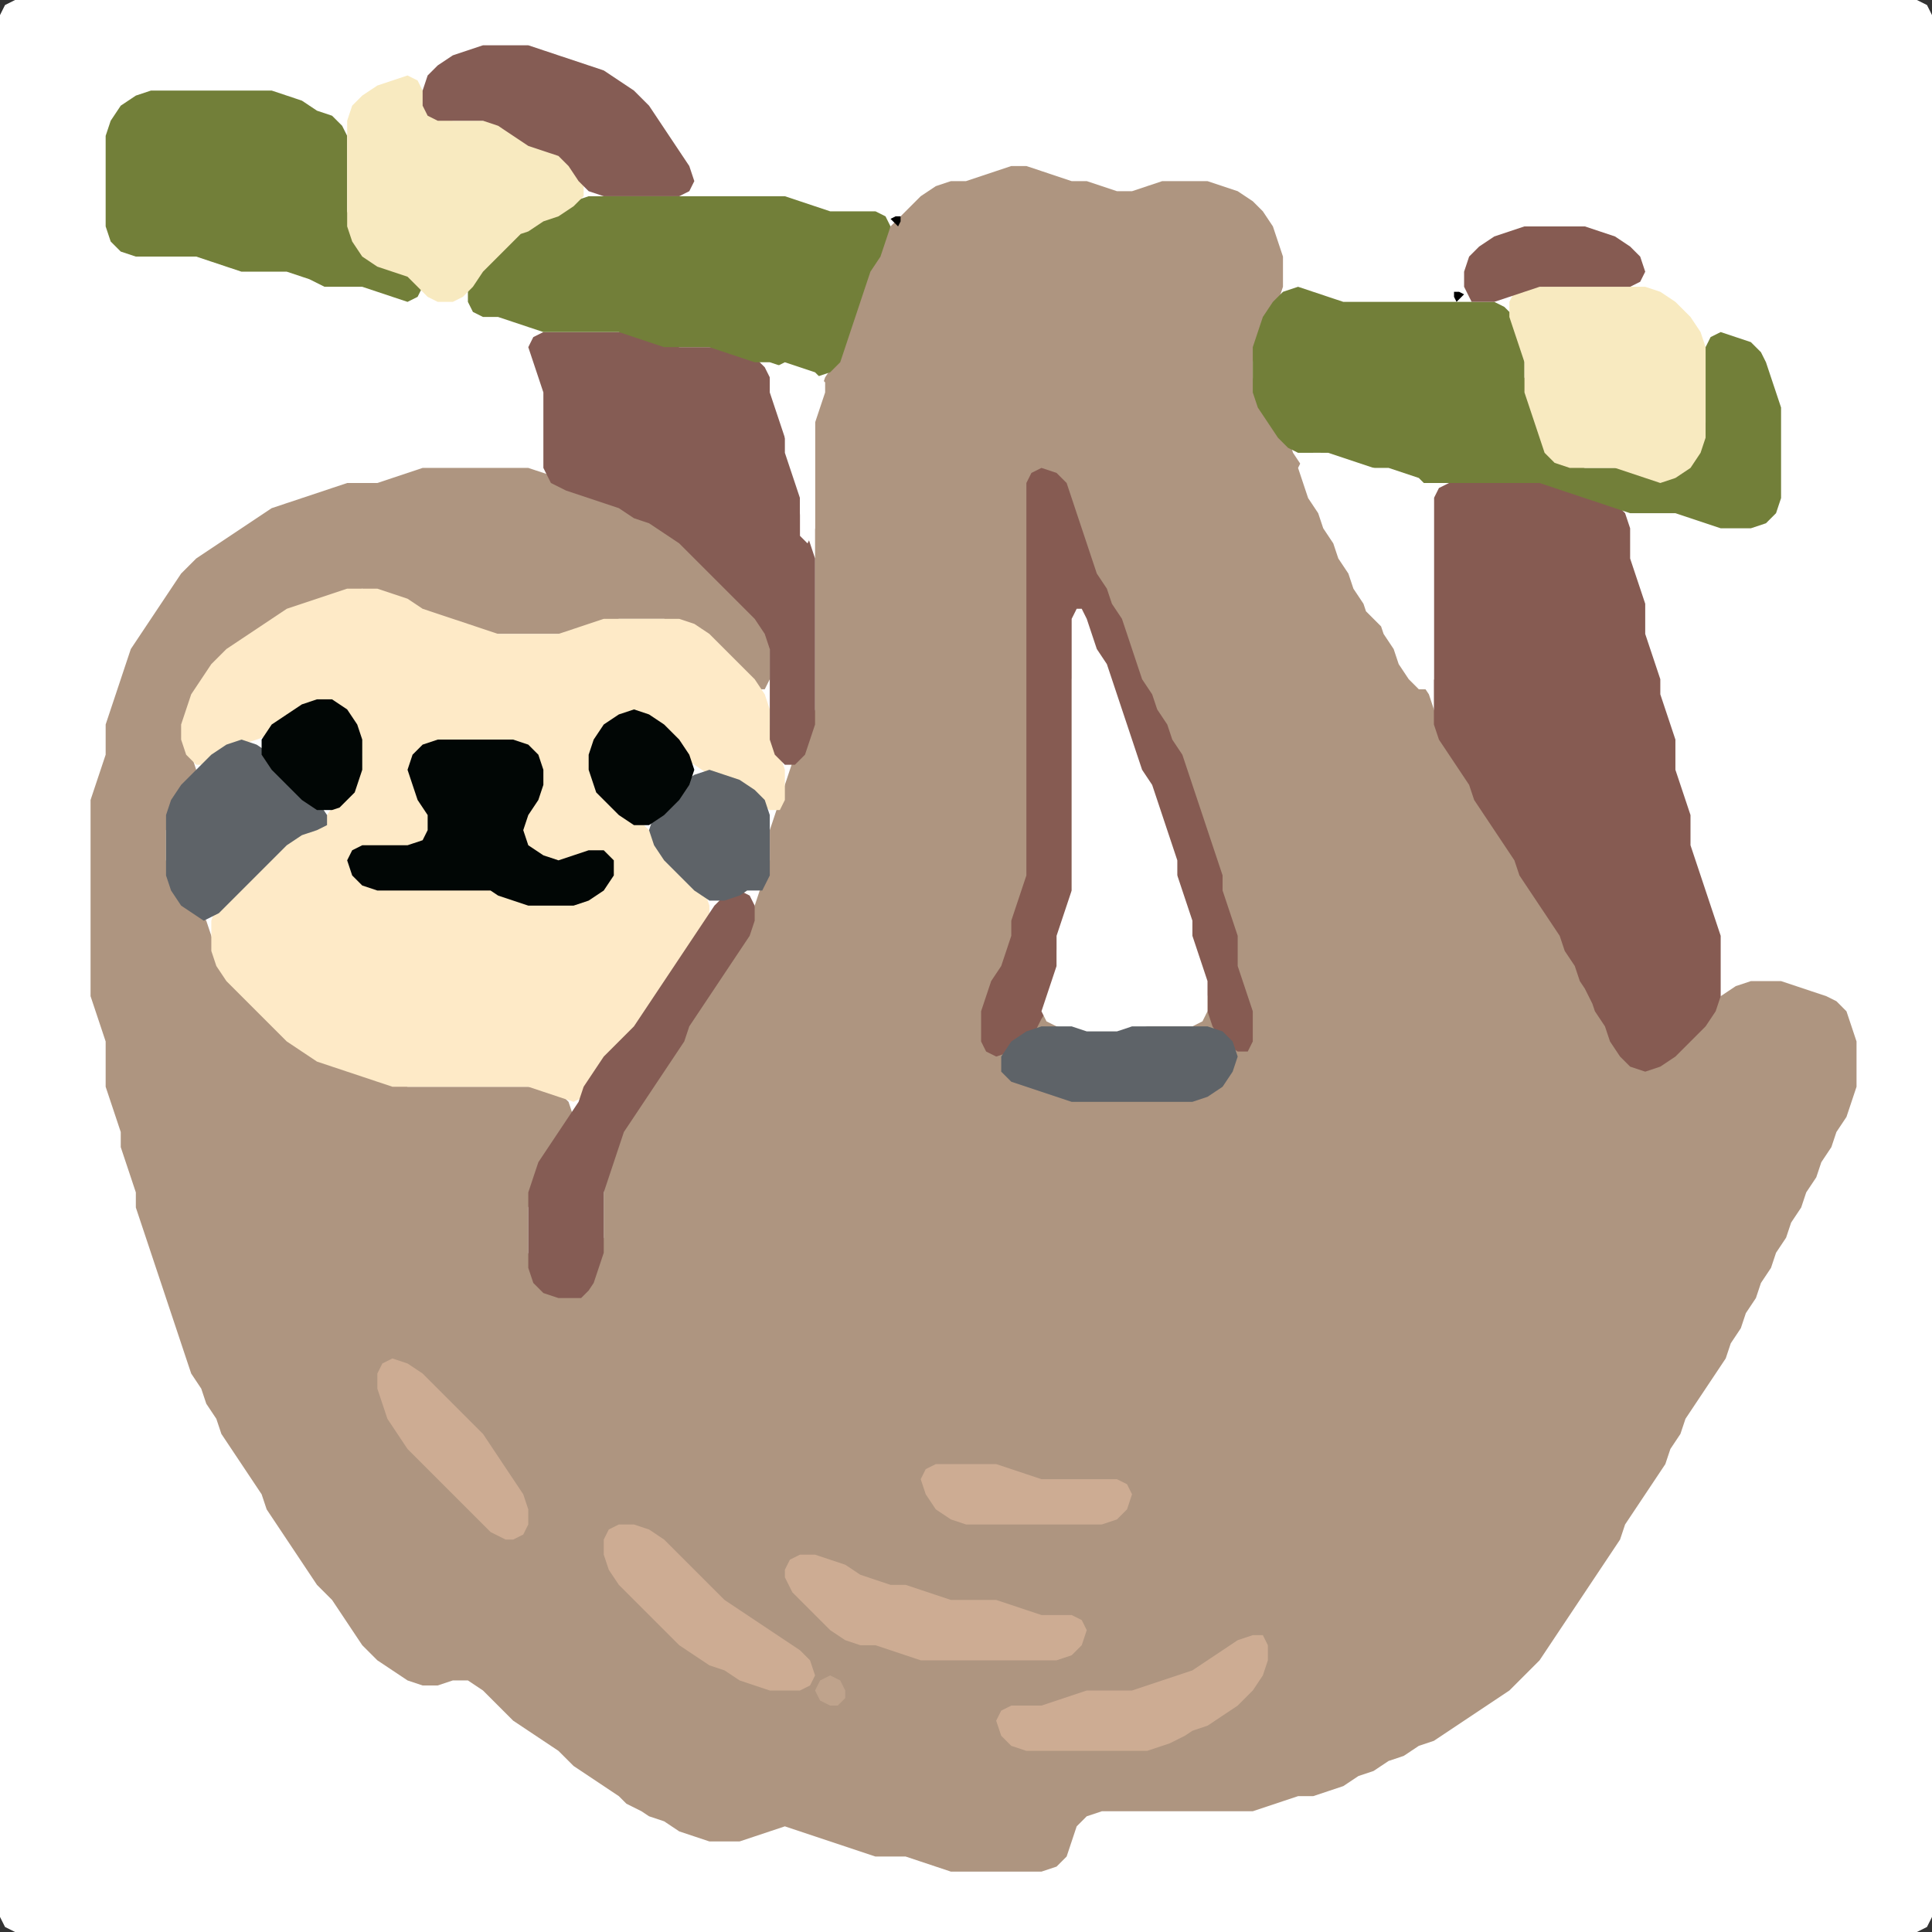 <?xml version="1.0" encoding="UTF-8" standalone="no"?>
<!DOCTYPE svg PUBLIC "-//W3C//DTD SVG 1.1//EN"
"http://www.w3.org/Graphics/SVG/1.1/DTD/svg11.dtd">
<svg width="128" height="128" xmlns="http://www.w3.org/2000/svg" version="1.1">
<rect width="100%" height="100%" fill="#333333" stroke="none"/>
<path d="M 26.5 128.0 L 27.0 128.0 L 28.0 128.0 L 29.0 128.0 L 30.0 128.0 L 31.0 128.0 L 32.0 128.0 L 33.0 128.0 L 34.0 128.0 L 35.0 128.0 L 36.0 128.0 L 37.0 128.0 L 38.0 128.0 L 39.0 128.0 L 40.0 128.0 L 41.0 128.0 L 42.0 128.0 L 43.0 128.0 L 44.0 128.0 L 45.0 128.0 L 46.0 128.0 L 47.0 128.0 L 48.0 128.0 L 49.0 128.0 L 50.0 128.0 L 51.0 128.0 L 52.0 128.0 L 53.0 128.0 L 54.0 128.0 L 55.0 128.0 L 56.0 128.0 L 57.0 128.0 L 58.0 128.0 L 59.0 128.0 L 60.0 128.0 L 61.0 128.0 L 62.0 128.0 L 63.0 128.0 L 64.0 128.0 L 65.0 128.0 L 66.0 128.0 L 67.0 128.0 L 68.0 128.0 L 69.0 128.0 L 70.0 128.0 L 71.0 128.0 L 72.0 128.0 L 73.0 128.0 L 74.0 128.0 L 75.0 128.0 L 76.0 128.0 L 77.0 128.0 L 78.0 128.0 L 79.0 128.0 L 80.0 128.0 L 81.0 128.0 L 82.0 128.0 L 83.0 128.0 L 84.0 128.0 L 85.0 128.0 L 86.0 128.0 L 87.0 128.0 L 88.0 128.0 L 89.0 128.0 L 90.0 128.0 L 91.0 128.0 L 92.0 128.0 L 93.0 128.0 L 94.0 128.0 L 95.0 128.0 L 96.0 128.0 L 97.0 128.0 L 98.0 128.0 L 99.0 128.0 L 100.0 128.0 L 101.0 128.0 L 102.0 128.0 L 103.0 128.0 L 104.0 128.0 L 105.0 128.0 L 106.0 128.0 L 107.0 128.0 L 108.0 128.0 L 109.0 128.0 L 110.0 128.0 L 111.0 128.0 L 112.0 128.0 L 113.0 128.0 L 114.0 128.0 L 115.0 128.0 L 116.0 128.0 L 117.0 128.0 L 118.0 128.0 L 119.0 128.0 L 120.0 128.0 L 121.0 128.0 L 122.0 128.0 L 123.0 128.0 L 124.0 128.0 L 125.0 128.0 L 126.0 128.0 L 127.0 128.0 L 127.667 127.667 L 128.0 127.0 L 128.0 126.0 L 128.0 125.0 L 128.0 124.0 L 128.0 123.0 L 128.0 122.0 L 128.0 121.0 L 128.0 120.0 L 128.0 119.0 L 128.0 118.0 L 128.0 117.0 L 128.0 116.0 L 128.0 115.0 L 128.0 114.0 L 128.0 113.0 L 128.0 112.0 L 128.0 111.0 L 128.0 110.0 L 128.0 109.0 L 128.0 108.0 L 128.0 107.0 L 128.0 106.0 L 128.0 105.0 L 128.0 104.0 L 128.0 103.0 L 128.0 102.0 L 128.0 101.0 L 128.0 100.0 L 128.0 99.0 L 128.0 98.0 L 128.0 97.0 L 128.0 96.0 L 128.0 95.0 L 128.0 94.0 L 128.0 93.0 L 128.0 92.0 L 128.0 91.0 L 128.0 90.0 L 128.0 89.0 L 128.0 88.0 L 128.0 87.0 L 128.0 86.0 L 128.0 85.0 L 128.0 84.0 L 128.0 83.0 L 128.0 82.0 L 128.0 81.0 L 128.0 80.0 L 128.0 79.0 L 128.0 78.0 L 128.0 77.0 L 128.0 76.0 L 128.0 75.0 L 128.0 74.0 L 128.0 73.0 L 128.0 72.0 L 128.0 71.0 L 128.0 70.0 L 128.0 69.0 L 128.0 68.0 L 128.0 67.0 L 128.0 66.0 L 128.0 65.0 L 128.0 64.0 L 128.0 63.0 L 128.0 62.0 L 128.0 61.0 L 128.0 60.0 L 128.0 59.0 L 128.0 58.0 L 128.0 57.0 L 128.0 56.0 L 128.0 55.0 L 128.0 54.0 L 128.0 53.0 L 128.0 52.0 L 128.0 51.0 L 128.0 50.0 L 128.0 49.0 L 128.0 48.0 L 128.0 47.0 L 128.0 46.0 L 128.0 45.0 L 128.0 44.0 L 128.0 43.0 L 128.0 42.0 L 128.0 41.0 L 128.0 40.0 L 128.0 39.0 L 128.0 38.0 L 128.0 37.0 L 128.0 36.0 L 128.0 35.0 L 128.0 34.0 L 128.0 33.0 L 128.0 32.0 L 128.0 31.0 L 128.0 30.0 L 128.0 29.0 L 128.0 28.0 L 128.0 27.0 L 128.0 26.0 L 128.0 25.0 L 128.0 24.0 L 128.0 23.0 L 128.0 22.0 L 128.0 21.0 L 128.0 20.0 L 128.0 19.0 L 128.0 18.0 L 128.0 17.0 L 128.0 16.0 L 128.0 15.0 L 128.0 14.0 L 128.0 13.0 L 128.0 12.0 L 128.0 11.0 L 128.0 10.0 L 128.0 9.0 L 128.0 8.0 L 128.0 7.0 L 128.0 6.0 L 128.0 5.0 L 128.0 4.0 L 128.0 3.0 L 128.0 2.0 L 128.0 1.0 L 127.667 0.333 L 127.0 0.0 L 126.0 0.0 L 125.0 0.0 L 124.0 0.0 L 123.0 0.0 L 122.0 0.0 L 121.0 0.0 L 120.0 0.0 L 119.0 0.0 L 118.0 0.0 L 117.0 0.0 L 116.0 0.0 L 115.0 0.0 L 114.0 0.0 L 113.0 0.0 L 112.0 0.0 L 111.0 0.0 L 110.0 0.0 L 109.0 0.0 L 108.0 0.0 L 107.0 0.0 L 106.0 0.0 L 105.0 0.0 L 104.0 0.0 L 103.0 0.0 L 102.0 0.0 L 101.0 0.0 L 100.0 0.0 L 99.0 0.0 L 98.0 0.0 L 97.0 0.0 L 96.0 0.0 L 95.0 0.0 L 94.0 0.0 L 93.0 0.0 L 92.0 0.0 L 91.0 0.0 L 90.0 0.0 L 89.0 0.0 L 88.0 0.0 L 87.0 0.0 L 86.0 0.0 L 85.0 0.0 L 84.0 0.0 L 83.0 0.0 L 82.0 0.0 L 81.0 0.0 L 80.0 0.0 L 79.0 0.0 L 78.0 0.0 L 77.0 0.0 L 76.0 0.0 L 75.0 0.0 L 74.0 0.0 L 73.0 0.0 L 72.0 0.0 L 71.0 0.0 L 70.0 0.0 L 69.0 0.0 L 68.0 0.0 L 67.0 0.0 L 66.0 0.0 L 65.0 0.0 L 64.0 0.0 L 63.0 0.0 L 62.0 0.0 L 61.0 0.0 L 60.0 0.0 L 59.0 0.0 L 58.0 0.0 L 57.0 0.0 L 56.0 0.0 L 55.0 0.0 L 54.0 0.0 L 53.0 0.0 L 52.0 0.0 L 51.0 0.0 L 50.0 0.0 L 49.0 0.0 L 48.0 0.0 L 47.0 0.0 L 46.0 0.0 L 45.0 0.0 L 44.0 0.0 L 43.0 0.0 L 42.0 0.0 L 41.0 0.0 L 40.0 0.0 L 39.0 0.0 L 38.0 0.0 L 37.0 0.0 L 36.0 0.0 L 35.0 0.0 L 34.0 0.0 L 33.0 0.0 L 32.0 0.0 L 31.0 0.0 L 30.0 0.0 L 29.0 0.0 L 28.0 0.0 L 27.0 0.0 L 26.0 0.0 L 25.0 0.0 L 24.0 0.0 L 23.0 0.0 L 22.0 0.0 L 21.0 0.0 L 20.0 0.0 L 19.0 0.0 L 18.0 0.0 L 17.0 0.0 L 16.0 0.0 L 15.0 0.0 L 14.0 0.0 L 13.0 0.0 L 12.0 0.0 L 11.0 0.0 L 10.0 0.0 L 9.0 0.0 L 8.0 0.0 L 7.0 0.0 L 6.0 0.0 L 5.0 0.0 L 4.0 0.0 L 3.0 0.0 L 2.0 0.0 L 1.0 0.0 L 0.333 0.333 L 0.0 1.0 L 0.0 2.0 L 0.0 3.0 L 0.0 4.0 L 0.0 5.0 L 0.0 6.0 L 0.0 7.0 L 0.0 8.0 L 0.0 9.0 L 0.0 10.0 L 0.0 11.0 L 0.0 12.0 L 0.0 13.0 L 0.0 14.0 L 0.0 15.0 L 0.0 16.0 L 0.0 17.0 L 0.0 18.0 L 0.0 19.0 L 0.0 20.0 L 0.0 21.0 L 0.0 22.0 L 0.0 23.0 L 0.0 24.0 L 0.0 25.0 L 0.0 26.0 L 0.0 27.0 L 0.0 28.0 L 0.0 29.0 L 0.0 30.0 L 0.0 31.0 L 0.0 32.0 L 0.0 33.0 L 0.0 34.0 L 0.0 35.0 L 0.0 36.0 L 0.0 37.0 L 0.0 38.0 L 0.0 39.0 L 0.0 40.0 L 0.0 41.0 L 0.0 42.0 L 0.0 43.0 L 0.0 44.0 L 0.0 45.0 L 0.0 46.0 L 0.0 47.0 L 0.0 48.0 L 0.0 49.0 L 0.0 50.0 L 0.0 51.0 L 0.0 52.0 L 0.0 53.0 L 0.0 54.0 L 0.0 55.0 L 0.0 56.0 L 0.0 57.0 L 0.0 58.0 L 0.0 59.0 L 0.0 60.0 L 0.0 61.0 L 0.0 62.0 L 0.0 63.0 L 0.0 64.0 L 0.0 65.0 L 0.0 66.0 L 0.0 67.0 L 0.0 68.0 L 0.0 69.0 L 0.0 70.0 L 0.0 71.0 L 0.0 72.0 L 0.0 73.0 L 0.0 74.0 L 0.0 75.0 L 0.0 76.0 L 0.0 77.0 L 0.0 78.0 L 0.0 79.0 L 0.0 80.0 L 0.0 81.0 L 0.0 82.0 L 0.0 83.0 L 0.0 84.0 L 0.0 85.0 L 0.0 86.0 L 0.0 87.0 L 0.0 88.0 L 0.0 89.0 L 0.0 90.0 L 0.0 91.0 L 0.0 92.0 L 0.0 93.0 L 0.0 94.0 L 0.0 95.0 L 0.0 96.0 L 0.0 97.0 L 0.0 98.0 L 0.0 99.0 L 0.0 100.0 L 0.0 101.0 L 0.0 102.0 L 0.0 103.0 L 0.0 104.0 L 0.0 105.0 L 0.0 106.0 L 0.0 107.0 L 0.0 108.0 L 0.0 109.0 L 0.0 110.0 L 0.0 111.0 L 0.0 112.0 L 0.0 113.0 L 0.0 114.0 L 0.0 115.0 L 0.0 116.0 L 0.0 117.0 L 0.0 118.0 L 0.0 119.0 L 0.0 120.0 L 0.0 121.0 L 0.0 122.0 L 0.0 123.0 L 0.0 124.0 L 0.0 125.0 L 0.0 126.0 L 0.0 127.0 L 0.333 127.667 L 1.0 128.0 L 2.0 128.0 L 3.0 128.0 L 4.0 128.0 L 5.0 128.0 L 6.0 128.0 L 7.0 128.0 L 8.0 128.0 L 9.0 128.0 L 10.0 128.0 L 11.0 128.0 L 12.0 128.0 L 13.0 128.0 L 14.0 128.0 L 15.0 128.0 L 16.0 128.0 L 17.0 128.0 L 18.0 128.0 L 19.0 128.0 L 20.0 128.0 L 21.0 128.0 L 22.0 128.0 L 23.0 128.0 L 24.0 128.0 L 25.0 128.0 L 25.5 128.0 Z" stroke="none" fill="rgb(255,255,255)" />
<path d="M 42.5 120.0 L 43.0 120.333 L 44.0 120.667 L 45.0 121.333 L 46.0 121.667 L 47.0 122.0 L 48.0 122.0 L 49.0 122.0 L 50.0 121.667 L 51.0 121.333 L 52.0 121.0 L 53.0 121.333 L 54.0 121.667 L 55.0 122.0 L 56.0 122.333 L 57.0 122.667 L 58.0 123.0 L 59.0 123.0 L 60.0 123.0 L 61.0 123.333 L 62.0 123.667 L 63.0 124.0 L 64.0 124.0 L 65.0 124.0 L 66.0 124.0 L 67.0 124.0 L 68.0 124.0 L 69.0 124.0 L 70.0 123.667 L 70.667 123.0 L 71.0 122.0 L 71.333 121.0 L 72.0 120.333 L 73.0 120.0 L 74.0 120.0 L 75.0 120.0 L 76.0 120.0 L 77.0 120.0 L 78.0 120.0 L 79.0 120.0 L 80.0 120.0 L 81.0 120.0 L 82.0 120.0 L 83.0 120.0 L 84.0 119.667 L 85.0 119.333 L 86.0 119.0 L 87.0 119.0 L 88.0 118.667 L 89.0 118.333 L 90.0 117.667 L 91.0 117.333 L 92.0 116.667 L 93.0 116.333 L 94.0 115.667 L 95.0 115.333 L 96.0 114.667 L 97.0 114.0 L 98.0 113.333 L 99.0 112.667 L 100.0 112.0 L 101.0 111.0 L 102.0 110.0 L 102.667 109.0 L 103.333 108.0 L 104.0 107.0 L 104.667 106.0 L 105.333 105.0 L 106.0 104.0 L 106.667 103.0 L 107.333 102.0 L 107.667 101.0 L 108.333 100.0 L 109.0 99.0 L 109.667 98.0 L 110.333 97.0 L 110.667 96.0 L 111.333 95.0 L 111.667 94.0 L 112.333 93.0 L 113.0 92.0 L 113.667 91.0 L 114.333 90.0 L 114.667 89.0 L 115.333 88.0 L 115.667 87.0 L 116.333 86.0 L 116.667 85.0 L 117.333 84.0 L 117.667 83.0 L 118.333 82.0 L 118.667 81.0 L 119.333 80.0 L 119.667 79.0 L 120.333 78.0 L 120.667 77.0 L 121.333 76.0 L 121.667 75.0 L 122.333 74.0 L 122.667 73.0 L 123.0 72.0 L 123.0 71.0 L 123.0 70.0 L 123.0 69.0 L 122.667 68.0 L 122.333 67.0 L 121.667 66.333 L 121.0 66.0 L 120.0 65.667 L 119.0 65.333 L 118.0 65.0 L 117.0 65.0 L 116.0 65.0 L 115.0 65.333 L 114.0 66.0 L 113.0 67.0 L 112.0 68.0 L 111.0 69.0 L 110.0 70.0 L 109.0 70.333 L 108.0 70.0 L 107.333 69.0 L 106.667 68.0 L 106.333 67.0 L 105.667 66.0 L 105.333 65.0 L 104.667 64.0 L 104.333 63.0 L 103.667 62.0 L 103.333 61.0 L 102.667 60.0 L 102.0 59.0 L 101.333 58.0 L 100.667 57.0 L 100.333 56.0 L 99.667 55.0 L 99.0 54.0 L 98.333 53.0 L 97.667 52.0 L 97.333 51.0 L 96.667 50.0 L 96.0 49.0 L 95.333 48.0 L 95.0 47.0 L 94.667 46.0 L 94.0 45.0 L 93.333 44.0 L 92.667 43.0 L 92.333 42.0 L 91.667 41.0 L 91.0 40.0 L 90.333 39.0 L 89.667 38.0 L 89.333 37.0 L 88.667 36.0 L 88.333 35.0 L 87.667 34.0 L 87.333 33.0 L 86.667 32.0 L 86.333 31.0 L 85.667 30.0 L 85.333 29.0 L 84.667 28.0 L 84.0 27.0 L 83.333 26.0 L 83.0 25.0 L 83.0 24.0 L 83.333 23.0 L 83.667 22.0 L 84.333 21.0 L 84.667 20.0 L 85.0 19.0 L 85.0 18.0 L 85.0 17.0 L 84.667 16.0 L 84.333 15.0 L 83.667 14.0 L 83.0 13.333 L 82.0 12.667 L 81.0 12.333 L 80.0 12.0 L 79.0 12.0 L 78.0 12.0 L 77.0 12.0 L 76.0 12.333 L 75.0 12.667 L 74.0 12.667 L 73.0 12.333 L 72.0 12.0 L 71.0 12.0 L 70.0 11.667 L 69.0 11.333 L 68.0 11.0 L 67.0 11.0 L 66.0 11.333 L 65.0 11.667 L 64.0 12.0 L 63.0 12.0 L 62.0 12.333 L 61.0 13.0 L 60.0 14.0 L 59.0 15.0 L 58.333 16.0 L 57.667 17.0 L 57.333 18.0 L 57.0 19.0 L 56.667 20.0 L 56.333 21.0 L 56.0 22.0 L 55.667 23.0 L 55.333 24.0 L 54.667 25.0 L 54.333 26.0 L 54.0 27.0 L 54.0 28.0 L 54.0 29.0 L 54.0 30.0 L 54.0 31.0 L 54.0 32.0 L 54.0 33.0 L 54.0 34.0 L 54.0 35.0 L 54.0 36.0 L 54.0 37.0 L 54.0 38.0 L 54.0 39.0 L 54.0 40.0 L 54.0 41.0 L 54.0 42.0 L 54.0 43.0 L 54.0 44.0 L 54.0 45.0 L 54.0 46.0 L 54.0 47.0 L 53.667 48.0 L 53.333 49.0 L 52.667 50.0 L 52.333 51.0 L 52.0 52.0 L 51.667 53.0 L 51.333 54.0 L 51.0 55.0 L 51.0 56.0 L 51.0 57.0 L 50.667 58.0 L 50.333 59.0 L 50.0 60.0 L 49.667 61.0 L 49.0 62.0 L 48.333 63.0 L 47.667 64.0 L 47.0 65.0 L 46.333 66.0 L 45.667 67.0 L 45.333 68.0 L 44.667 69.0 L 44.0 70.0 L 43.333 71.0 L 42.667 72.0 L 42.0 73.0 L 41.333 74.0 L 41.0 75.0 L 40.667 76.0 L 40.333 77.0 L 40.0 78.0 L 40.0 79.0 L 40.0 80.0 L 40.0 81.0 L 40.0 82.0 L 39.667 83.0 L 39.333 84.0 L 38.667 85.0 L 38.0 85.667 L 37.0 85.667 L 36.0 85.0 L 35.333 84.0 L 35.0 83.0 L 35.0 82.0 L 35.0 81.0 L 35.0 80.0 L 35.333 79.0 L 35.667 78.0 L 36.333 77.0 L 37.0 76.0 L 37.667 75.0 L 38.0 74.0 L 37.667 73.0 L 37.0 72.333 L 36.0 72.0 L 35.0 72.0 L 34.0 72.0 L 33.0 72.0 L 32.0 72.0 L 31.0 72.0 L 30.0 72.0 L 29.0 72.0 L 28.0 72.0 L 27.0 72.0 L 26.0 71.667 L 25.0 71.333 L 24.0 71.0 L 23.0 70.667 L 22.0 70.333 L 21.0 69.667 L 20.0 69.0 L 19.0 68.0 L 18.0 67.0 L 17.0 66.0 L 16.0 65.0 L 15.0 64.0 L 14.333 63.0 L 14.0 62.0 L 13.667 61.0 L 13.0 60.0 L 12.0 59.0 L 11.333 58.0 L 11.0 57.0 L 11.0 56.0 L 11.0 55.0 L 11.333 54.0 L 12.0 53.0 L 12.667 52.0 L 13.0 51.0 L 12.667 50.0 L 12.333 49.0 L 12.333 48.0 L 12.667 47.0 L 13.333 46.0 L 14.0 45.0 L 15.0 44.0 L 16.0 43.0 L 17.0 42.333 L 18.0 41.667 L 19.0 41.0 L 20.0 40.333 L 21.0 40.0 L 22.0 39.667 L 23.0 39.333 L 24.0 39.0 L 25.0 39.333 L 26.0 39.667 L 27.0 40.333 L 28.0 40.667 L 29.0 41.0 L 30.0 41.333 L 31.0 41.667 L 32.0 42.0 L 33.0 42.0 L 34.0 42.0 L 35.0 42.0 L 36.0 42.0 L 37.0 42.0 L 38.0 42.0 L 39.0 41.667 L 40.0 41.333 L 41.0 41.0 L 42.0 41.0 L 43.0 41.0 L 44.0 41.0 L 45.0 41.333 L 46.0 42.0 L 47.0 43.0 L 48.0 44.0 L 49.0 45.0 L 50.0 45.667 L 50.667 45.667 L 51.0 45.0 L 51.0 44.0 L 51.0 43.0 L 51.0 42.0 L 50.667 41.0 L 50.0 40.0 L 49.0 39.0 L 48.0 38.0 L 47.0 37.0 L 46.0 36.0 L 45.0 35.333 L 44.0 34.667 L 43.0 34.333 L 42.0 33.667 L 41.0 33.333 L 40.0 33.0 L 39.0 32.667 L 38.0 32.333 L 37.0 31.667 L 36.0 31.333 L 35.0 31.0 L 34.0 31.0 L 33.0 31.0 L 32.0 31.0 L 31.0 31.0 L 30.0 31.0 L 29.0 31.0 L 28.0 31.0 L 27.0 31.333 L 26.0 31.667 L 25.0 32.0 L 24.0 32.0 L 23.0 32.0 L 22.0 32.333 L 21.0 32.667 L 20.0 33.0 L 19.0 33.333 L 18.0 33.667 L 17.0 34.333 L 16.0 35.0 L 15.0 35.667 L 14.0 36.333 L 13.0 37.0 L 12.0 38.0 L 11.333 39.0 L 10.667 40.0 L 10.0 41.0 L 9.333 42.0 L 8.667 43.0 L 8.333 44.0 L 8.0 45.0 L 7.667 46.0 L 7.333 47.0 L 7.0 48.0 L 7.0 49.0 L 7.0 50.0 L 6.667 51.0 L 6.333 52.0 L 6.0 53.0 L 6.0 54.0 L 6.0 55.0 L 6.0 56.0 L 6.0 57.0 L 6.0 58.0 L 6.0 59.0 L 6.0 60.0 L 6.0 61.0 L 6.0 62.0 L 6.0 63.0 L 6.0 64.0 L 6.0 65.0 L 6.0 66.0 L 6.333 67.0 L 6.667 68.0 L 7.0 69.0 L 7.0 70.0 L 7.0 71.0 L 7.0 72.0 L 7.333 73.0 L 7.667 74.0 L 8.0 75.0 L 8.0 76.0 L 8.333 77.0 L 8.667 78.0 L 9.0 79.0 L 9.0 80.0 L 9.333 81.0 L 9.667 82.0 L 10.0 83.0 L 10.333 84.0 L 10.667 85.0 L 11.0 86.0 L 11.333 87.0 L 11.667 88.0 L 12.0 89.0 L 12.333 90.0 L 12.667 91.0 L 13.333 92.0 L 13.667 93.0 L 14.333 94.0 L 14.667 95.0 L 15.333 96.0 L 16.0 97.0 L 16.667 98.0 L 17.333 99.0 L 17.667 100.0 L 18.333 101.0 L 19.0 102.0 L 19.667 103.0 L 20.333 104.0 L 21.0 105.0 L 22.0 106.0 L 22.667 107.0 L 23.333 108.0 L 24.0 109.0 L 25.0 110.0 L 26.0 110.667 L 27.0 111.333 L 28.0 111.667 L 29.0 111.667 L 30.0 111.333 L 31.0 111.333 L 32.0 112.0 L 33.0 113.0 L 34.0 114.0 L 35.0 114.667 L 36.0 115.333 L 37.0 116.0 L 38.0 117.0 L 39.0 117.667 L 40.0 118.333 L 41.0 119.0 L 41.5 119.5 Z" stroke="none" fill="rgb(174,149,128)" />
<path d="M 29.5 72.0 L 30.0 72.0 L 31.0 72.0 L 32.0 72.0 L 33.0 72.0 L 34.0 72.0 L 35.0 72.0 L 36.0 72.333 L 37.0 72.667 L 38.0 73.0 L 38.667 72.667 L 39.333 72.0 L 40.0 71.0 L 41.0 70.0 L 42.0 69.0 L 42.667 68.0 L 43.333 67.0 L 44.0 66.0 L 44.667 65.0 L 45.333 64.0 L 46.0 63.0 L 46.667 62.0 L 47.0 61.0 L 47.0 60.0 L 46.667 59.0 L 46.0 58.0 L 45.0 57.0 L 44.0 56.0 L 43.0 55.0 L 42.0 54.0 L 41.0 53.0 L 40.0 52.0 L 39.333 51.0 L 39.333 50.0 L 40.0 49.0 L 41.0 48.0 L 42.0 47.667 L 43.0 48.0 L 44.0 49.0 L 45.0 50.0 L 46.0 50.667 L 47.0 51.333 L 48.0 51.667 L 49.0 52.333 L 50.0 53.0 L 51.0 53.667 L 51.667 53.667 L 52.0 53.0 L 52.0 52.0 L 52.0 51.0 L 51.667 50.0 L 51.333 49.0 L 51.0 48.0 L 51.0 47.0 L 50.667 46.0 L 50.0 45.0 L 49.0 44.0 L 48.0 43.0 L 47.0 42.0 L 46.0 41.333 L 45.0 41.0 L 44.0 41.0 L 43.0 41.0 L 42.0 41.0 L 41.0 41.0 L 40.0 41.0 L 39.0 41.333 L 38.0 41.667 L 37.0 42.0 L 36.0 42.0 L 35.0 42.0 L 34.0 42.0 L 33.0 42.0 L 32.0 41.667 L 31.0 41.333 L 30.0 41.0 L 29.0 40.667 L 28.0 40.333 L 27.0 39.667 L 26.0 39.333 L 25.0 39.0 L 24.0 39.0 L 23.0 39.0 L 22.0 39.333 L 21.0 39.667 L 20.0 40.0 L 19.0 40.333 L 18.0 41.0 L 17.0 41.667 L 16.0 42.333 L 15.0 43.0 L 14.0 44.0 L 13.333 45.0 L 12.667 46.0 L 12.333 47.0 L 12.0 48.0 L 12.0 49.0 L 12.333 50.0 L 13.0 50.667 L 14.0 50.667 L 15.0 50.0 L 16.0 49.333 L 17.0 49.0 L 18.0 48.667 L 19.0 48.0 L 20.0 47.333 L 21.0 47.0 L 22.0 47.333 L 23.0 48.0 L 23.667 49.0 L 24.0 50.0 L 23.667 51.0 L 23.0 52.0 L 22.333 53.0 L 21.667 54.0 L 21.0 54.667 L 20.0 55.0 L 19.0 55.333 L 18.0 56.0 L 17.0 57.0 L 16.0 58.0 L 15.0 59.0 L 14.333 60.0 L 14.0 61.0 L 14.0 62.0 L 14.0 63.0 L 14.333 64.0 L 15.0 65.0 L 16.0 66.0 L 17.0 67.0 L 18.0 68.0 L 19.0 69.0 L 20.0 69.667 L 21.0 70.333 L 22.0 70.667 L 23.0 71.0 L 24.0 71.333 L 25.0 71.667 L 26.0 72.0 L 27.0 72.0 L 28.0 72.0 L 28.5 72.0 Z" stroke="none" fill="rgb(254,234,199)" />
<path d="M 105.5 66.5 L 105.667 67.0 L 106.333 68.0 L 106.667 69.0 L 107.333 70.0 L 108.0 70.667 L 109.0 71.0 L 110.0 70.667 L 111.0 70.0 L 112.0 69.0 L 113.0 68.0 L 113.667 67.0 L 114.0 66.0 L 114.0 65.0 L 114.0 64.0 L 114.0 63.0 L 114.0 62.0 L 113.667 61.0 L 113.333 60.0 L 113.0 59.0 L 112.667 58.0 L 112.333 57.0 L 112.0 56.0 L 112.0 55.0 L 112.0 54.0 L 111.667 53.0 L 111.333 52.0 L 111.0 51.0 L 111.0 50.0 L 111.0 49.0 L 110.667 48.0 L 110.333 47.0 L 110.0 46.0 L 110.0 45.0 L 109.667 44.0 L 109.333 43.0 L 109.0 42.0 L 109.0 41.0 L 109.0 40.0 L 108.667 39.0 L 108.333 38.0 L 108.0 37.0 L 108.0 36.0 L 108.0 35.0 L 107.667 34.0 L 107.0 33.333 L 106.0 33.0 L 105.0 32.667 L 104.0 32.333 L 103.0 32.0 L 102.0 32.0 L 101.0 32.0 L 100.0 32.0 L 99.0 32.0 L 98.0 32.0 L 97.0 32.0 L 96.0 32.0 L 95.333 32.333 L 95.0 33.0 L 95.0 34.0 L 95.0 35.0 L 95.0 36.0 L 95.0 37.0 L 95.0 38.0 L 95.0 39.0 L 95.0 40.0 L 95.0 41.0 L 95.0 42.0 L 95.0 43.0 L 95.0 44.0 L 95.0 45.0 L 95.0 46.0 L 95.0 47.0 L 95.0 48.0 L 95.333 49.0 L 96.0 50.0 L 96.667 51.0 L 97.333 52.0 L 97.667 53.0 L 98.333 54.0 L 99.0 55.0 L 99.667 56.0 L 100.333 57.0 L 100.667 58.0 L 101.333 59.0 L 102.0 60.0 L 102.667 61.0 L 103.333 62.0 L 103.667 63.0 L 104.333 64.0 L 104.667 65.0 L 105.0 65.5 Z" stroke="none" fill="rgb(134,91,82)" />
<path d="M 69.0 67.5 L 69.333 67.0 L 69.667 66.0 L 70.0 65.0 L 70.0 64.0 L 70.0 63.0 L 70.333 62.0 L 70.667 61.0 L 71.0 60.0 L 71.0 59.0 L 71.0 58.0 L 71.0 57.0 L 71.0 56.0 L 71.0 55.0 L 71.0 54.0 L 71.0 53.0 L 71.0 52.0 L 71.0 51.0 L 71.0 50.0 L 71.0 49.0 L 71.0 48.0 L 71.0 47.0 L 71.0 46.0 L 71.0 45.0 L 71.333 44.0 L 72.0 43.667 L 72.667 44.0 L 73.333 45.0 L 73.667 46.0 L 74.0 47.0 L 74.333 48.0 L 74.667 49.0 L 75.0 50.0 L 75.333 51.0 L 75.667 52.0 L 76.333 53.0 L 76.667 54.0 L 77.0 55.0 L 77.333 56.0 L 77.667 57.0 L 78.0 58.0 L 78.0 59.0 L 78.333 60.0 L 78.667 61.0 L 79.0 62.0 L 79.0 63.0 L 79.333 64.0 L 79.667 65.0 L 80.0 66.0 L 80.0 67.0 L 80.333 68.0 L 81.0 69.0 L 82.0 69.667 L 82.667 69.667 L 83.0 69.0 L 83.0 68.0 L 83.0 67.0 L 82.667 66.0 L 82.333 65.0 L 82.0 64.0 L 82.0 63.0 L 82.0 62.0 L 81.667 61.0 L 81.333 60.0 L 81.0 59.0 L 81.0 58.0 L 80.667 57.0 L 80.333 56.0 L 80.0 55.0 L 79.667 54.0 L 79.333 53.0 L 79.0 52.0 L 78.667 51.0 L 78.333 50.0 L 77.667 49.0 L 77.333 48.0 L 76.667 47.0 L 76.333 46.0 L 75.667 45.0 L 75.333 44.0 L 75.0 43.0 L 74.667 42.0 L 74.333 41.0 L 73.667 40.0 L 73.333 39.0 L 72.667 38.0 L 72.333 37.0 L 72.0 36.0 L 71.667 35.0 L 71.333 34.0 L 71.0 33.0 L 70.667 32.0 L 70.0 31.333 L 69.0 31.0 L 68.333 31.333 L 68.0 32.0 L 68.0 33.0 L 68.0 34.0 L 68.0 35.0 L 68.0 36.0 L 68.0 37.0 L 68.0 38.0 L 68.0 39.0 L 68.0 40.0 L 68.0 41.0 L 68.0 42.0 L 68.0 43.0 L 68.0 44.0 L 68.0 45.0 L 68.0 46.0 L 68.0 47.0 L 68.0 48.0 L 68.0 49.0 L 68.0 50.0 L 68.0 51.0 L 68.0 52.0 L 68.0 53.0 L 68.0 54.0 L 68.0 55.0 L 68.0 56.0 L 68.0 57.0 L 68.0 58.0 L 67.667 59.0 L 67.333 60.0 L 67.0 61.0 L 67.0 62.0 L 66.667 63.0 L 66.333 64.0 L 65.667 65.0 L 65.333 66.0 L 65.0 67.0 L 65.0 68.0 L 65.0 69.0 L 65.333 69.667 L 66.0 70.0 L 67.0 69.667 L 68.0 69.0 L 68.5 68.5 Z" stroke="none" fill="rgb(134,91,82)" />
<path d="M 88.5 30.5 L 89.0 30.667 L 90.0 31.0 L 91.0 31.0 L 92.0 31.333 L 93.0 31.667 L 94.0 32.0 L 95.0 32.0 L 96.0 32.0 L 97.0 32.0 L 98.0 32.0 L 99.0 32.0 L 100.0 32.0 L 101.0 32.0 L 102.0 32.0 L 103.0 32.333 L 104.0 32.667 L 105.0 33.0 L 106.0 33.333 L 107.0 33.667 L 108.0 34.0 L 109.0 34.0 L 110.0 34.0 L 111.0 34.0 L 112.0 34.333 L 113.0 34.667 L 114.0 35.0 L 115.0 35.0 L 116.0 35.0 L 117.0 34.667 L 117.667 34.0 L 118.0 33.0 L 118.0 32.0 L 118.0 31.0 L 118.0 30.0 L 118.0 29.0 L 118.0 28.0 L 118.0 27.0 L 117.667 26.0 L 117.333 25.0 L 117.0 24.0 L 116.667 23.333 L 116.0 22.667 L 115.0 22.333 L 114.0 22.0 L 113.333 22.333 L 113.0 23.0 L 113.0 24.0 L 113.0 25.0 L 113.0 26.0 L 113.0 27.0 L 113.0 28.0 L 112.667 29.0 L 112.0 30.0 L 111.0 31.0 L 110.0 31.333 L 109.0 31.333 L 108.0 31.0 L 107.0 31.0 L 106.0 31.0 L 105.0 31.0 L 104.0 30.667 L 103.0 30.0 L 102.333 29.0 L 102.0 28.0 L 101.667 27.0 L 101.333 26.0 L 101.0 25.0 L 101.0 24.0 L 101.0 23.0 L 100.667 22.0 L 100.333 21.0 L 99.667 20.333 L 99.0 20.0 L 98.0 20.0 L 97.0 20.0 L 96.0 20.0 L 95.0 20.0 L 94.0 20.0 L 93.0 20.0 L 92.0 20.0 L 91.0 20.0 L 90.0 20.0 L 89.0 20.0 L 88.0 19.667 L 87.0 19.333 L 86.0 19.0 L 85.0 19.333 L 84.333 20.0 L 83.667 21.0 L 83.333 22.0 L 83.0 23.0 L 83.0 24.0 L 83.0 25.0 L 83.0 26.0 L 83.333 27.0 L 84.0 28.0 L 84.667 29.0 L 85.333 29.667 L 86.0 30.0 L 87.0 30.0 L 87.5 30.0 Z" stroke="none" fill="rgb(114,127,57)" />
<path d="M 37.5 32.5 L 38.0 32.667 L 39.0 33.0 L 40.0 33.333 L 41.0 33.667 L 42.0 34.333 L 43.0 34.667 L 44.0 35.333 L 45.0 36.0 L 46.0 37.0 L 47.0 38.0 L 48.0 39.0 L 49.0 40.0 L 50.0 41.0 L 50.667 42.0 L 51.0 43.0 L 51.0 44.0 L 51.0 45.0 L 51.0 46.0 L 51.0 47.0 L 51.0 48.0 L 51.0 49.0 L 51.333 50.0 L 52.0 50.667 L 52.667 50.667 L 53.333 50.0 L 53.667 49.0 L 54.0 48.0 L 54.0 47.0 L 54.0 46.0 L 54.0 45.0 L 54.0 44.0 L 54.0 43.0 L 54.0 42.0 L 54.0 41.0 L 54.0 40.0 L 54.0 39.0 L 54.0 38.0 L 54.0 37.0 L 53.667 36.0 L 53.333 35.0 L 53.0 34.0 L 53.0 33.0 L 53.0 32.0 L 52.667 31.0 L 52.333 30.0 L 52.0 29.0 L 52.0 28.0 L 51.667 27.0 L 51.333 26.0 L 51.0 25.0 L 50.667 24.333 L 50.0 23.667 L 49.0 23.333 L 48.0 23.0 L 47.0 23.0 L 46.0 23.0 L 45.0 23.0 L 44.0 22.667 L 43.0 22.333 L 42.0 22.0 L 41.0 22.0 L 40.0 22.0 L 39.0 22.0 L 38.0 22.0 L 37.0 22.0 L 36.0 22.0 L 35.333 22.333 L 35.0 23.0 L 35.333 24.0 L 35.667 25.0 L 36.0 26.0 L 36.0 27.0 L 36.0 28.0 L 36.0 29.0 L 36.0 30.0 L 36.0 31.0 L 36.333 31.667 L 36.5 32.0 Z" stroke="none" fill="rgb(133,92,84)" />
<path d="M 46.5 23.0 L 47.0 23.0 L 48.0 23.333 L 49.0 23.667 L 50.0 24.0 L 51.0 24.0 L 52.0 24.333 L 53.0 24.667 L 54.0 25.0 L 55.0 24.667 L 55.667 24.0 L 56.0 23.0 L 56.333 22.0 L 56.667 21.0 L 57.0 20.0 L 57.333 19.0 L 57.667 18.0 L 58.333 17.0 L 58.667 16.0 L 59.0 15.0 L 58.667 14.333 L 58.0 14.0 L 57.0 14.0 L 56.0 14.0 L 55.0 14.0 L 54.0 13.667 L 53.0 13.333 L 52.0 13.0 L 51.0 13.0 L 50.0 13.0 L 49.0 13.0 L 48.0 13.0 L 47.0 13.0 L 46.0 13.0 L 45.0 13.0 L 44.0 13.0 L 43.0 13.0 L 42.0 13.0 L 41.0 13.0 L 40.0 13.0 L 39.0 13.0 L 38.0 13.333 L 37.0 13.667 L 36.0 14.333 L 35.0 14.667 L 34.0 15.333 L 33.0 16.0 L 32.0 17.0 L 31.333 18.0 L 31.0 19.0 L 31.0 20.0 L 31.333 20.667 L 32.0 21.0 L 33.0 21.0 L 34.0 21.333 L 35.0 21.667 L 36.0 22.0 L 37.0 22.0 L 38.0 22.0 L 39.0 22.0 L 40.0 22.0 L 41.0 22.0 L 42.0 22.333 L 43.0 22.667 L 44.0 23.0 L 45.0 23.0 L 45.5 23.0 Z" stroke="none" fill="rgb(114,127,57)" />
<path d="M 21.5 19.0 L 22.0 19.0 L 23.0 19.0 L 24.0 19.0 L 25.0 19.333 L 26.0 19.667 L 27.0 20.0 L 27.667 19.667 L 28.0 19.0 L 27.667 18.333 L 27.0 18.0 L 26.0 17.667 L 25.0 17.0 L 24.0 16.0 L 23.333 15.0 L 23.0 14.0 L 23.0 13.0 L 23.0 12.0 L 23.0 11.0 L 23.0 10.0 L 23.0 9.0 L 22.667 8.333 L 22.0 7.667 L 21.0 7.333 L 20.0 6.667 L 19.0 6.333 L 18.0 6.0 L 17.0 6.0 L 16.0 6.0 L 15.0 6.0 L 14.0 6.0 L 13.0 6.0 L 12.0 6.0 L 11.0 6.0 L 10.0 6.0 L 9.0 6.333 L 8.0 7.0 L 7.333 8.0 L 7.0 9.0 L 7.0 10.0 L 7.0 11.0 L 7.0 12.0 L 7.0 13.0 L 7.0 14.0 L 7.0 15.0 L 7.333 16.0 L 8.0 16.667 L 9.0 17.0 L 10.0 17.0 L 11.0 17.0 L 12.0 17.0 L 13.0 17.0 L 14.0 17.333 L 15.0 17.667 L 16.0 18.0 L 17.0 18.0 L 18.0 18.0 L 19.0 18.0 L 20.0 18.333 L 20.5 18.5 Z" stroke="none" fill="rgb(114,127,57)" />
<path d="M 72.5 69.0 L 73.0 69.0 L 74.0 68.667 L 75.0 68.333 L 76.0 68.0 L 77.0 68.0 L 78.0 68.0 L 79.0 68.0 L 79.667 67.667 L 80.0 67.0 L 80.0 66.0 L 80.0 65.0 L 79.667 64.0 L 79.333 63.0 L 79.0 62.0 L 79.0 61.0 L 78.667 60.0 L 78.333 59.0 L 78.0 58.0 L 78.0 57.0 L 77.667 56.0 L 77.333 55.0 L 77.0 54.0 L 76.667 53.0 L 76.333 52.0 L 75.667 51.0 L 75.333 50.0 L 75.0 49.0 L 74.667 48.0 L 74.333 47.0 L 74.0 46.0 L 73.667 45.0 L 73.333 44.0 L 72.667 43.0 L 72.333 42.0 L 72.0 41.0 L 71.667 40.333 L 71.333 40.333 L 71.0 41.0 L 71.0 42.0 L 71.0 43.0 L 71.0 44.0 L 71.0 45.0 L 71.0 46.0 L 71.0 47.0 L 71.0 48.0 L 71.0 49.0 L 71.0 50.0 L 71.0 51.0 L 71.0 52.0 L 71.0 53.0 L 71.0 54.0 L 71.0 55.0 L 71.0 56.0 L 71.0 57.0 L 71.0 58.0 L 71.0 59.0 L 70.667 60.0 L 70.333 61.0 L 70.0 62.0 L 70.0 63.0 L 70.0 64.0 L 69.667 65.0 L 69.333 66.0 L 69.0 67.0 L 69.333 67.667 L 70.0 68.0 L 71.0 68.333 L 71.5 68.5 Z" stroke="none" fill="rgb(255,255,255)" />
<path d="M 34.5 15.5 L 35.0 15.333 L 36.0 14.667 L 37.0 14.333 L 38.0 13.667 L 38.667 13.0 L 38.667 12.0 L 38.333 11.0 L 37.667 10.333 L 37.0 10.0 L 36.0 9.667 L 35.0 9.0 L 34.0 8.333 L 33.0 8.0 L 32.0 8.0 L 31.0 8.0 L 30.0 8.0 L 29.0 7.667 L 28.333 7.0 L 28.0 6.0 L 27.667 5.333 L 27.0 5.0 L 26.0 5.333 L 25.0 5.667 L 24.0 6.333 L 23.333 7.0 L 23.0 8.0 L 23.0 9.0 L 23.0 10.0 L 23.0 11.0 L 23.0 12.0 L 23.0 13.0 L 23.0 14.0 L 23.0 15.0 L 23.333 16.0 L 24.0 17.0 L 25.0 17.667 L 26.0 18.0 L 27.0 18.333 L 27.667 19.0 L 28.333 19.667 L 29.0 20.0 L 30.0 20.0 L 30.667 19.667 L 31.333 19.0 L 32.0 18.0 L 33.0 17.0 L 33.5 16.5 Z" stroke="none" fill="rgb(248,234,192)" />
<path d="M 105.5 31.0 L 106.0 31.0 L 107.0 31.0 L 108.0 31.333 L 109.0 31.667 L 110.0 32.0 L 111.0 31.667 L 112.0 31.0 L 112.667 30.0 L 113.0 29.0 L 113.0 28.0 L 113.0 27.0 L 113.0 26.0 L 113.0 25.0 L 113.0 24.0 L 113.0 23.0 L 112.667 22.0 L 112.0 21.0 L 111.0 20.0 L 110.0 19.333 L 109.0 19.0 L 108.0 19.0 L 107.0 19.0 L 106.0 19.0 L 105.0 19.0 L 104.0 19.0 L 103.0 19.0 L 102.0 19.0 L 101.0 19.0 L 100.333 19.333 L 100.0 20.0 L 100.0 21.0 L 100.333 22.0 L 100.667 23.0 L 101.0 24.0 L 101.0 25.0 L 101.0 26.0 L 101.333 27.0 L 101.667 28.0 L 102.0 29.0 L 102.333 30.0 L 103.0 30.667 L 104.0 31.0 L 104.5 31.0 Z" stroke="none" fill="rgb(248,234,192)" />
<path d="M 39.0 85.5 L 39.333 85.0 L 39.667 84.0 L 40.0 83.0 L 40.0 82.0 L 40.0 81.0 L 40.0 80.0 L 40.0 79.0 L 40.333 78.0 L 40.667 77.0 L 41.0 76.0 L 41.333 75.0 L 42.0 74.0 L 42.667 73.0 L 43.333 72.0 L 44.0 71.0 L 44.667 70.0 L 45.333 69.0 L 45.667 68.0 L 46.333 67.0 L 47.0 66.0 L 47.667 65.0 L 48.333 64.0 L 49.0 63.0 L 49.667 62.0 L 50.0 61.0 L 50.0 60.0 L 49.667 59.333 L 49.0 59.0 L 48.0 59.333 L 47.333 60.0 L 46.667 61.0 L 46.0 62.0 L 45.333 63.0 L 44.667 64.0 L 44.0 65.0 L 43.333 66.0 L 42.667 67.0 L 42.0 68.0 L 41.0 69.0 L 40.0 70.0 L 39.333 71.0 L 38.667 72.0 L 38.333 73.0 L 37.667 74.0 L 37.0 75.0 L 36.333 76.0 L 35.667 77.0 L 35.333 78.0 L 35.0 79.0 L 35.0 80.0 L 35.0 81.0 L 35.0 82.0 L 35.0 83.0 L 35.0 84.0 L 35.333 85.0 L 36.0 85.667 L 37.0 86.0 L 38.0 86.0 L 38.5 86.0 Z" stroke="none" fill="rgb(133,92,84)" />
<path d="M 32.5 59.0 L 33.0 59.333 L 34.0 59.667 L 35.0 60.0 L 36.0 60.0 L 37.0 60.0 L 38.0 60.0 L 39.0 59.667 L 40.0 59.0 L 40.667 58.0 L 40.667 57.0 L 40.0 56.333 L 39.0 56.333 L 38.0 56.667 L 37.0 57.0 L 36.0 56.667 L 35.0 56.0 L 34.667 55.0 L 35.0 54.0 L 35.667 53.0 L 36.0 52.0 L 36.0 51.0 L 35.667 50.0 L 35.0 49.333 L 34.0 49.0 L 33.0 49.0 L 32.0 49.0 L 31.0 49.0 L 30.0 49.0 L 29.0 49.0 L 28.0 49.333 L 27.333 50.0 L 27.0 51.0 L 27.333 52.0 L 27.667 53.0 L 28.333 54.0 L 28.333 55.0 L 28.0 55.667 L 27.0 56.0 L 26.0 56.0 L 25.0 56.0 L 24.0 56.0 L 23.333 56.333 L 23.0 57.0 L 23.333 58.0 L 24.0 58.667 L 25.0 59.0 L 26.0 59.0 L 27.0 59.0 L 28.0 59.0 L 29.0 59.0 L 30.0 59.0 L 31.0 59.0 L 31.5 59.0 Z" stroke="none" fill="rgb(1,6,5)" />
<path d="M 43.5 13.0 L 44.0 13.0 L 45.0 13.0 L 45.667 12.667 L 46.0 12.0 L 45.667 11.0 L 45.0 10.0 L 44.333 9.0 L 43.667 8.0 L 43.0 7.0 L 42.0 6.0 L 41.0 5.333 L 40.0 4.667 L 39.0 4.333 L 38.0 4.0 L 37.0 3.667 L 36.0 3.333 L 35.0 3.0 L 34.0 3.0 L 33.0 3.0 L 32.0 3.0 L 31.0 3.333 L 30.0 3.667 L 29.0 4.333 L 28.333 5.0 L 28.0 6.0 L 28.0 7.0 L 28.333 7.667 L 29.0 8.0 L 30.0 8.0 L 31.0 8.0 L 32.0 8.0 L 33.0 8.333 L 34.0 9.0 L 35.0 9.667 L 36.0 10.0 L 37.0 10.333 L 37.667 11.0 L 38.333 12.0 L 39.0 12.667 L 40.0 13.0 L 41.0 13.0 L 42.0 13.0 L 42.5 13.0 Z" stroke="none" fill="rgb(133,92,84)" />
<path d="M 91.5 41.5 L 91.667 42.0 L 92.333 43.0 L 92.667 44.0 L 93.333 45.0 L 94.0 45.667 L 94.667 45.667 L 95.0 45.0 L 95.0 44.0 L 95.0 43.0 L 95.0 42.0 L 95.0 41.0 L 95.0 40.0 L 95.0 39.0 L 95.0 38.0 L 95.0 37.0 L 95.0 36.0 L 95.0 35.0 L 95.0 34.0 L 95.0 33.0 L 94.667 32.333 L 94.0 31.667 L 93.0 31.333 L 92.0 31.0 L 91.0 31.0 L 90.0 30.667 L 89.0 30.333 L 88.0 30.0 L 87.0 30.0 L 86.333 30.333 L 86.0 31.0 L 86.333 32.0 L 86.667 33.0 L 87.333 34.0 L 87.667 35.0 L 88.333 36.0 L 88.667 37.0 L 89.333 38.0 L 89.667 39.0 L 90.333 40.0 L 90.5 40.5 Z" stroke="none" fill="rgb(255,255,255)" />
<path d="M 52.5 105.5 L 53.0 106.0 L 54.0 107.0 L 55.0 108.0 L 56.0 108.667 L 57.0 109.0 L 58.0 109.0 L 59.0 109.333 L 60.0 109.667 L 61.0 110.0 L 62.0 110.0 L 63.0 110.0 L 64.0 110.0 L 65.0 110.0 L 66.0 110.0 L 67.0 110.0 L 68.0 110.0 L 69.0 110.0 L 70.0 110.0 L 71.0 109.667 L 71.667 109.0 L 72.0 108.0 L 71.667 107.333 L 71.0 107.0 L 70.0 107.0 L 69.0 107.0 L 68.0 106.667 L 67.0 106.333 L 66.0 106.0 L 65.0 106.0 L 64.0 106.0 L 63.0 106.0 L 62.0 105.667 L 61.0 105.333 L 60.0 105.0 L 59.0 105.0 L 58.0 104.667 L 57.0 104.333 L 56.0 103.667 L 55.0 103.333 L 54.0 103.0 L 53.0 103.0 L 52.333 103.333 L 52.0 104.0 L 52.0 104.5 Z" stroke="none" fill="rgb(205,172,147)" />
<path d="M 14.5 60.5 L 15.0 60.0 L 16.0 59.0 L 17.0 58.0 L 18.0 57.0 L 19.0 56.0 L 20.0 55.333 L 21.0 55.0 L 21.667 54.667 L 21.667 54.0 L 21.0 53.0 L 20.0 52.0 L 19.0 51.0 L 18.0 50.0 L 17.0 49.333 L 16.0 49.0 L 15.0 49.333 L 14.0 50.0 L 13.0 51.0 L 12.0 52.0 L 11.333 53.0 L 11.0 54.0 L 11.0 55.0 L 11.0 56.0 L 11.0 57.0 L 11.0 58.0 L 11.333 59.0 L 12.0 60.0 L 13.0 60.667 L 13.5 61.0 Z" stroke="none" fill="rgb(94,99,104)" />
<path d="M 73.5 73.0 L 74.0 73.0 L 75.0 73.0 L 76.0 73.0 L 77.0 73.0 L 78.0 73.0 L 79.0 73.0 L 80.0 72.667 L 81.0 72.0 L 81.667 71.0 L 82.0 70.0 L 81.667 69.0 L 81.0 68.333 L 80.0 68.0 L 79.0 68.0 L 78.0 68.0 L 77.0 68.0 L 76.0 68.0 L 75.0 68.0 L 74.0 68.333 L 73.0 68.333 L 72.0 68.333 L 71.0 68.0 L 70.0 68.0 L 69.0 68.0 L 68.0 68.333 L 67.0 69.0 L 66.333 70.0 L 66.333 71.0 L 67.0 71.667 L 68.0 72.0 L 69.0 72.333 L 70.0 72.667 L 71.0 73.0 L 72.0 73.0 L 72.5 73.0 Z" stroke="none" fill="rgb(94,99,104)" />
<path d="M 78.5 115.0 L 79.0 114.667 L 80.0 114.333 L 81.0 113.667 L 82.0 113.0 L 83.0 112.0 L 83.667 111.0 L 84.0 110.0 L 84.0 109.0 L 83.667 108.333 L 83.0 108.333 L 82.0 108.667 L 81.0 109.333 L 80.0 110.0 L 79.0 110.667 L 78.0 111.0 L 77.0 111.333 L 76.0 111.667 L 75.0 112.0 L 74.0 112.0 L 73.0 112.0 L 72.0 112.0 L 71.0 112.333 L 70.0 112.667 L 69.0 113.0 L 68.0 113.0 L 67.0 113.0 L 66.333 113.333 L 66.0 114.0 L 66.333 115.0 L 67.0 115.667 L 68.0 116.0 L 69.0 116.0 L 70.0 116.0 L 71.0 116.0 L 72.0 116.0 L 73.0 116.0 L 74.0 116.0 L 75.0 116.0 L 76.0 116.0 L 77.0 115.667 L 77.5 115.5 Z" stroke="none" fill="rgb(205,172,147)" />
<path d="M 43.5 107.5 L 44.0 108.0 L 45.0 109.0 L 46.0 109.667 L 47.0 110.333 L 48.0 110.667 L 49.0 111.333 L 50.0 111.667 L 51.0 112.0 L 52.0 112.0 L 53.0 112.0 L 53.667 111.667 L 54.0 111.0 L 53.667 110.0 L 53.0 109.333 L 52.0 108.667 L 51.0 108.0 L 50.0 107.333 L 49.0 106.667 L 48.0 106.0 L 47.0 105.0 L 46.0 104.0 L 45.0 103.0 L 44.0 102.0 L 43.0 101.333 L 42.0 101.0 L 41.0 101.0 L 40.333 101.333 L 40.0 102.0 L 40.0 103.0 L 40.333 104.0 L 41.0 105.0 L 42.0 106.0 L 42.5 106.5 Z" stroke="none" fill="rgb(205,172,147)" />
<path d="M 33.5 102.0 L 34.0 102.0 L 34.667 101.667 L 35.0 101.0 L 35.0 100.0 L 34.667 99.0 L 34.0 98.0 L 33.333 97.0 L 32.667 96.0 L 32.0 95.0 L 31.0 94.0 L 30.0 93.0 L 29.0 92.0 L 28.0 91.0 L 27.0 90.333 L 26.0 90.0 L 25.333 90.333 L 25.0 91.0 L 25.0 92.0 L 25.333 93.0 L 25.667 94.0 L 26.333 95.0 L 27.0 96.0 L 28.0 97.0 L 29.0 98.0 L 30.0 99.0 L 31.0 100.0 L 32.0 101.0 L 32.5 101.5 Z" stroke="none" fill="rgb(205,172,147)" />
<path d="M 50.5 59.0 L 50.667 58.667 L 51.0 58.0 L 51.0 57.0 L 51.0 56.0 L 51.0 55.0 L 51.0 54.0 L 50.667 53.0 L 50.0 52.333 L 49.0 51.667 L 48.0 51.333 L 47.0 51.0 L 46.0 51.333 L 45.0 52.0 L 44.0 53.0 L 43.333 54.0 L 43.0 55.0 L 43.333 56.0 L 44.0 57.0 L 45.0 58.0 L 46.0 59.0 L 47.0 59.667 L 48.0 59.667 L 49.0 59.333 L 49.5 59.0 Z" stroke="none" fill="rgb(94,99,104)" />
<path d="M 66.5 101.0 L 67.0 101.0 L 68.0 101.0 L 69.0 101.0 L 70.0 101.0 L 71.0 101.0 L 72.0 101.0 L 73.0 101.0 L 74.0 100.667 L 74.667 100.0 L 75.0 99.0 L 74.667 98.333 L 74.0 98.0 L 73.0 98.0 L 72.0 98.0 L 71.0 98.0 L 70.0 98.0 L 69.0 98.0 L 68.0 97.667 L 67.0 97.333 L 66.0 97.0 L 65.0 97.0 L 64.0 97.0 L 63.0 97.0 L 62.0 97.0 L 61.333 97.333 L 61.0 98.0 L 61.333 99.0 L 62.0 100.0 L 63.0 100.667 L 64.0 101.0 L 65.0 101.0 L 65.5 101.0 Z" stroke="none" fill="rgb(205,172,147)" />
<path d="M 98.5 20.0 L 99.0 20.0 L 100.0 19.667 L 101.0 19.333 L 102.0 19.0 L 103.0 19.0 L 104.0 19.0 L 105.0 19.0 L 106.0 19.0 L 107.0 19.0 L 108.0 19.0 L 108.667 18.667 L 109.0 18.0 L 108.667 17.0 L 108.0 16.333 L 107.0 15.667 L 106.0 15.333 L 105.0 15.0 L 104.0 15.0 L 103.0 15.0 L 102.0 15.0 L 101.0 15.0 L 100.0 15.333 L 99.0 15.667 L 98.0 16.333 L 97.333 17.0 L 97.0 18.0 L 97.0 19.0 L 97.333 19.667 L 97.5 20.0 Z" stroke="none" fill="rgb(134,91,82)" />
<path d="M 40.5 53.5 L 41.0 54.0 L 42.0 54.667 L 43.0 54.667 L 44.0 54.0 L 45.0 53.0 L 45.667 52.0 L 46.0 51.0 L 45.667 50.0 L 45.0 49.0 L 44.0 48.0 L 43.0 47.333 L 42.0 47.0 L 41.0 47.333 L 40.0 48.0 L 39.333 49.0 L 39.0 50.0 L 39.0 51.0 L 39.333 52.0 L 39.5 52.5 Z" stroke="none" fill="rgb(1,6,5)" />
<path d="M 23.5 52.5 L 23.667 52.0 L 24.0 51.0 L 24.0 50.0 L 24.0 49.0 L 23.667 48.0 L 23.0 47.0 L 22.0 46.333 L 21.0 46.333 L 20.0 46.667 L 19.0 47.333 L 18.0 48.0 L 17.333 49.0 L 17.333 50.0 L 18.0 51.0 L 19.0 52.0 L 20.0 53.0 L 21.0 53.667 L 22.0 53.667 L 22.5 53.5 Z" stroke="none" fill="rgb(1,6,5)" />
<path d="M 53.5 36.0 L 53.667 35.667 L 54.0 35.0 L 54.0 34.0 L 54.0 33.0 L 54.0 32.0 L 54.0 31.0 L 54.0 30.0 L 54.0 29.0 L 54.0 28.0 L 54.333 27.0 L 54.667 26.0 L 54.667 25.333 L 54.0 24.667 L 53.0 24.333 L 52.0 24.0 L 51.333 24.333 L 51.0 25.0 L 51.0 26.0 L 51.333 27.0 L 51.667 28.0 L 52.0 29.0 L 52.0 30.0 L 52.333 31.0 L 52.667 32.0 L 53.0 33.0 L 53.0 34.0 L 53.0 35.0 L 53.0 35.5 Z" stroke="none" fill="rgb(255,255,255)" />
<path d="M 56.0 112.5 L 56.0 112.0 L 55.667 111.333 L 55.0 111.0 L 54.333 111.333 L 54.0 112.0 L 54.333 112.667 L 55.0 113.0 L 55.5 113.0 Z" stroke="none" fill="rgb(191,163,140)" />
<path d="M 59.5 15.0 L 59.667 14.667 L 59.667 14.333 L 59.333 14.333 L 59.0 14.5 Z" stroke="none" fill="rgb(0,0,0)" />
<path d="M 97.0 19.5 L 96.667 19.333 L 96.333 19.333 L 96.333 19.667 L 96.5 20.0 Z" stroke="none" fill="rgb(0,0,0)" />
</svg>
